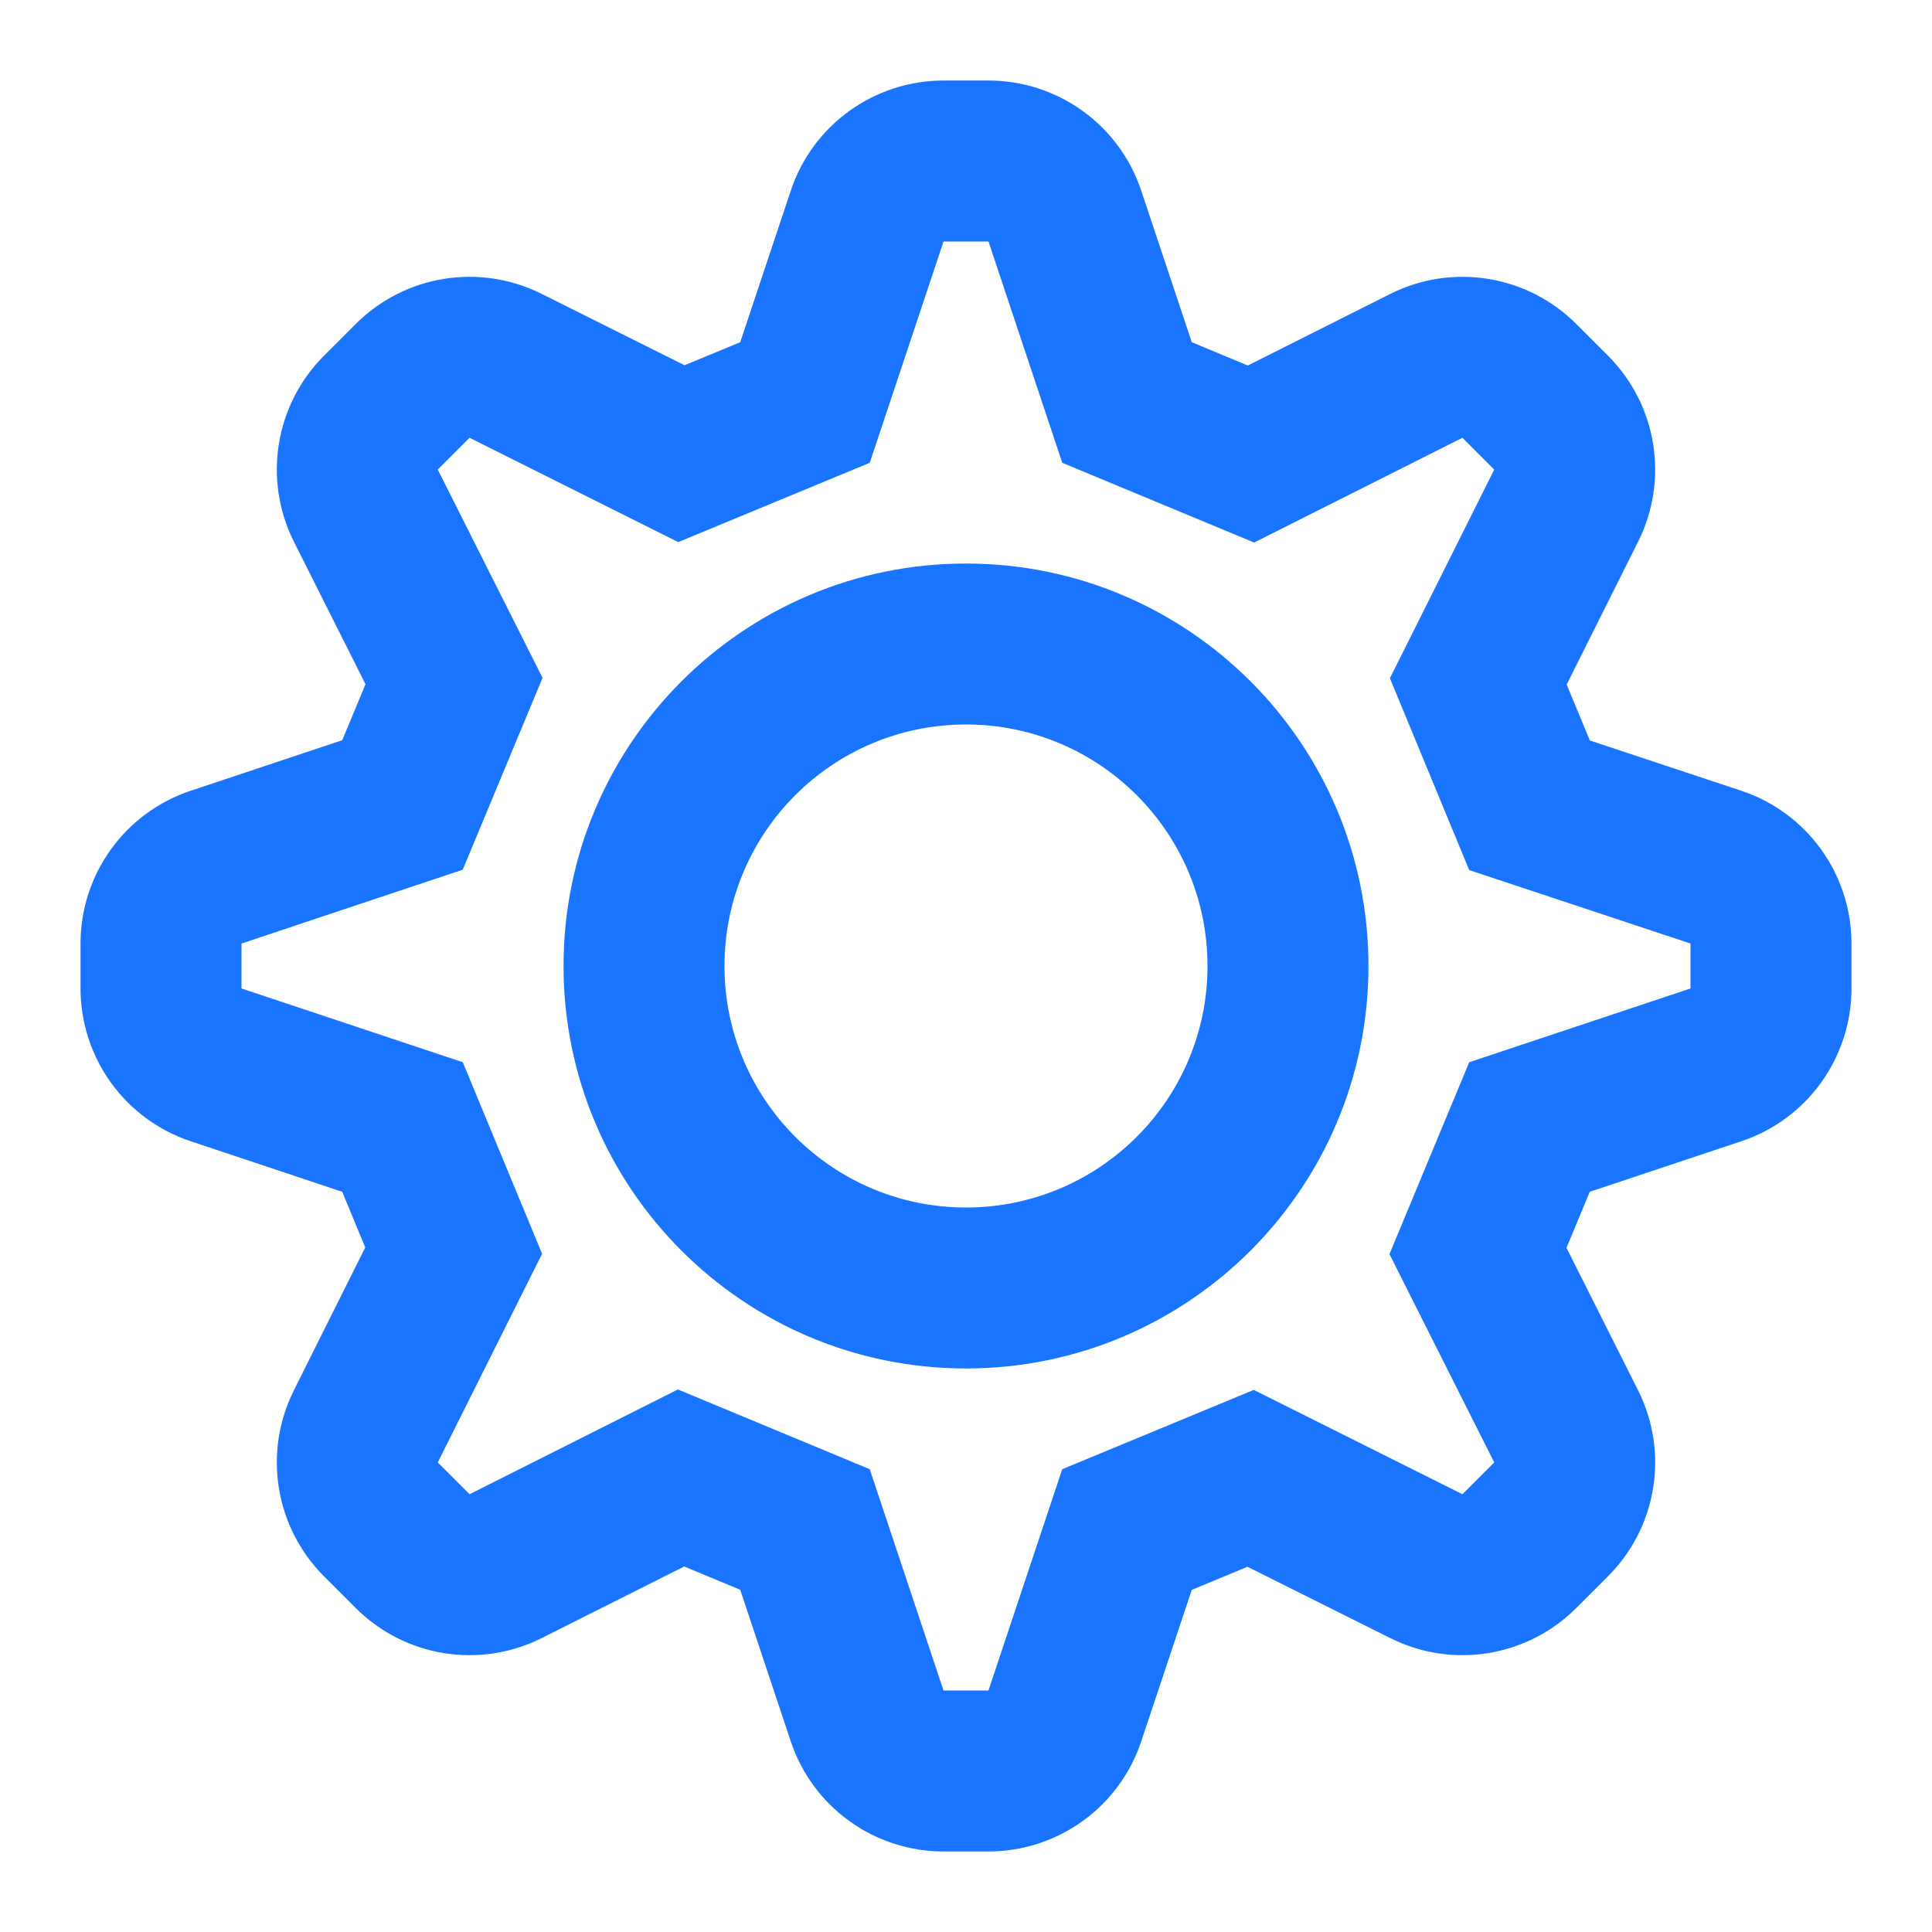 <svg width="22" height="22" viewBox="0 0 22 22" xmlns="http://www.w3.org/2000/svg">
<path 
 style="fill:#1975ff" 
fill-rule="evenodd" clip-rule="evenodd" d="M9.005 2.17L8.429 3.897L7.795 4.159L6.167 3.346C5.461 2.993 4.609 3.131 4.051 3.689L3.689 4.051C3.131 4.609 2.993 5.461 3.346 6.167L4.162 7.791L3.897 8.429L2.17 9.005C1.422 9.254 0.917 9.955 0.917 10.744V11.256C0.917 12.045 1.422 12.746 2.17 12.995L3.897 13.571L4.159 14.205L3.346 15.833C2.993 16.539 3.131 17.391 3.689 17.949L4.051 18.311C4.609 18.869 5.461 19.007 6.167 18.654L7.791 17.838L8.429 18.103L9.005 19.83C9.254 20.578 9.955 21.083 10.744 21.083H11.256C12.045 21.083 12.746 20.578 12.995 19.83L13.571 18.104L14.205 17.841L15.833 18.654C16.538 19.007 17.391 18.869 17.949 18.311L18.311 17.949C18.869 17.391 19.007 16.539 18.654 15.833L17.838 14.209L18.103 13.571L19.83 12.995C20.578 12.746 21.083 12.045 21.083 11.256V10.744C21.083 9.955 20.578 9.254 19.83 9.005L18.104 8.432L17.84 7.795L18.654 6.167C19.007 5.461 18.869 4.609 18.311 4.051L17.949 3.689C17.391 3.131 16.538 2.993 15.833 3.346L14.209 4.162L13.571 3.897L12.995 2.17C12.746 1.422 12.045 0.917 11.256 0.917H10.744C9.955 0.917 9.254 1.422 9.005 2.17ZM7.723 6.173L9.904 5.27L10.744 2.75H11.256L12.096 5.27L14.281 6.178L16.653 4.985L17.015 5.347L15.827 7.723L16.73 9.908L19.25 10.744V11.256L16.73 12.096L15.822 14.281L17.015 16.653L16.653 17.015L14.277 15.827L12.096 16.73L11.256 19.25H10.744L9.904 16.73L7.719 15.822L5.347 17.015L4.985 16.653L6.173 14.277L5.27 12.096L2.75 11.256V10.744L5.269 9.904L6.178 7.719L4.985 5.347L5.347 4.985L7.723 6.173ZM11 15.583C8.469 15.583 6.417 13.531 6.417 11C6.417 8.469 8.469 6.417 11 6.417C13.531 6.417 15.583 8.469 15.583 11C15.583 13.531 13.531 15.583 11 15.583ZM13.75 11C13.75 12.519 12.519 13.75 11 13.75C9.481 13.75 8.25 12.519 8.25 11C8.25 9.481 9.481 8.25 11 8.25C12.519 8.25 13.75 9.481 13.75 11Z" />
</svg>
